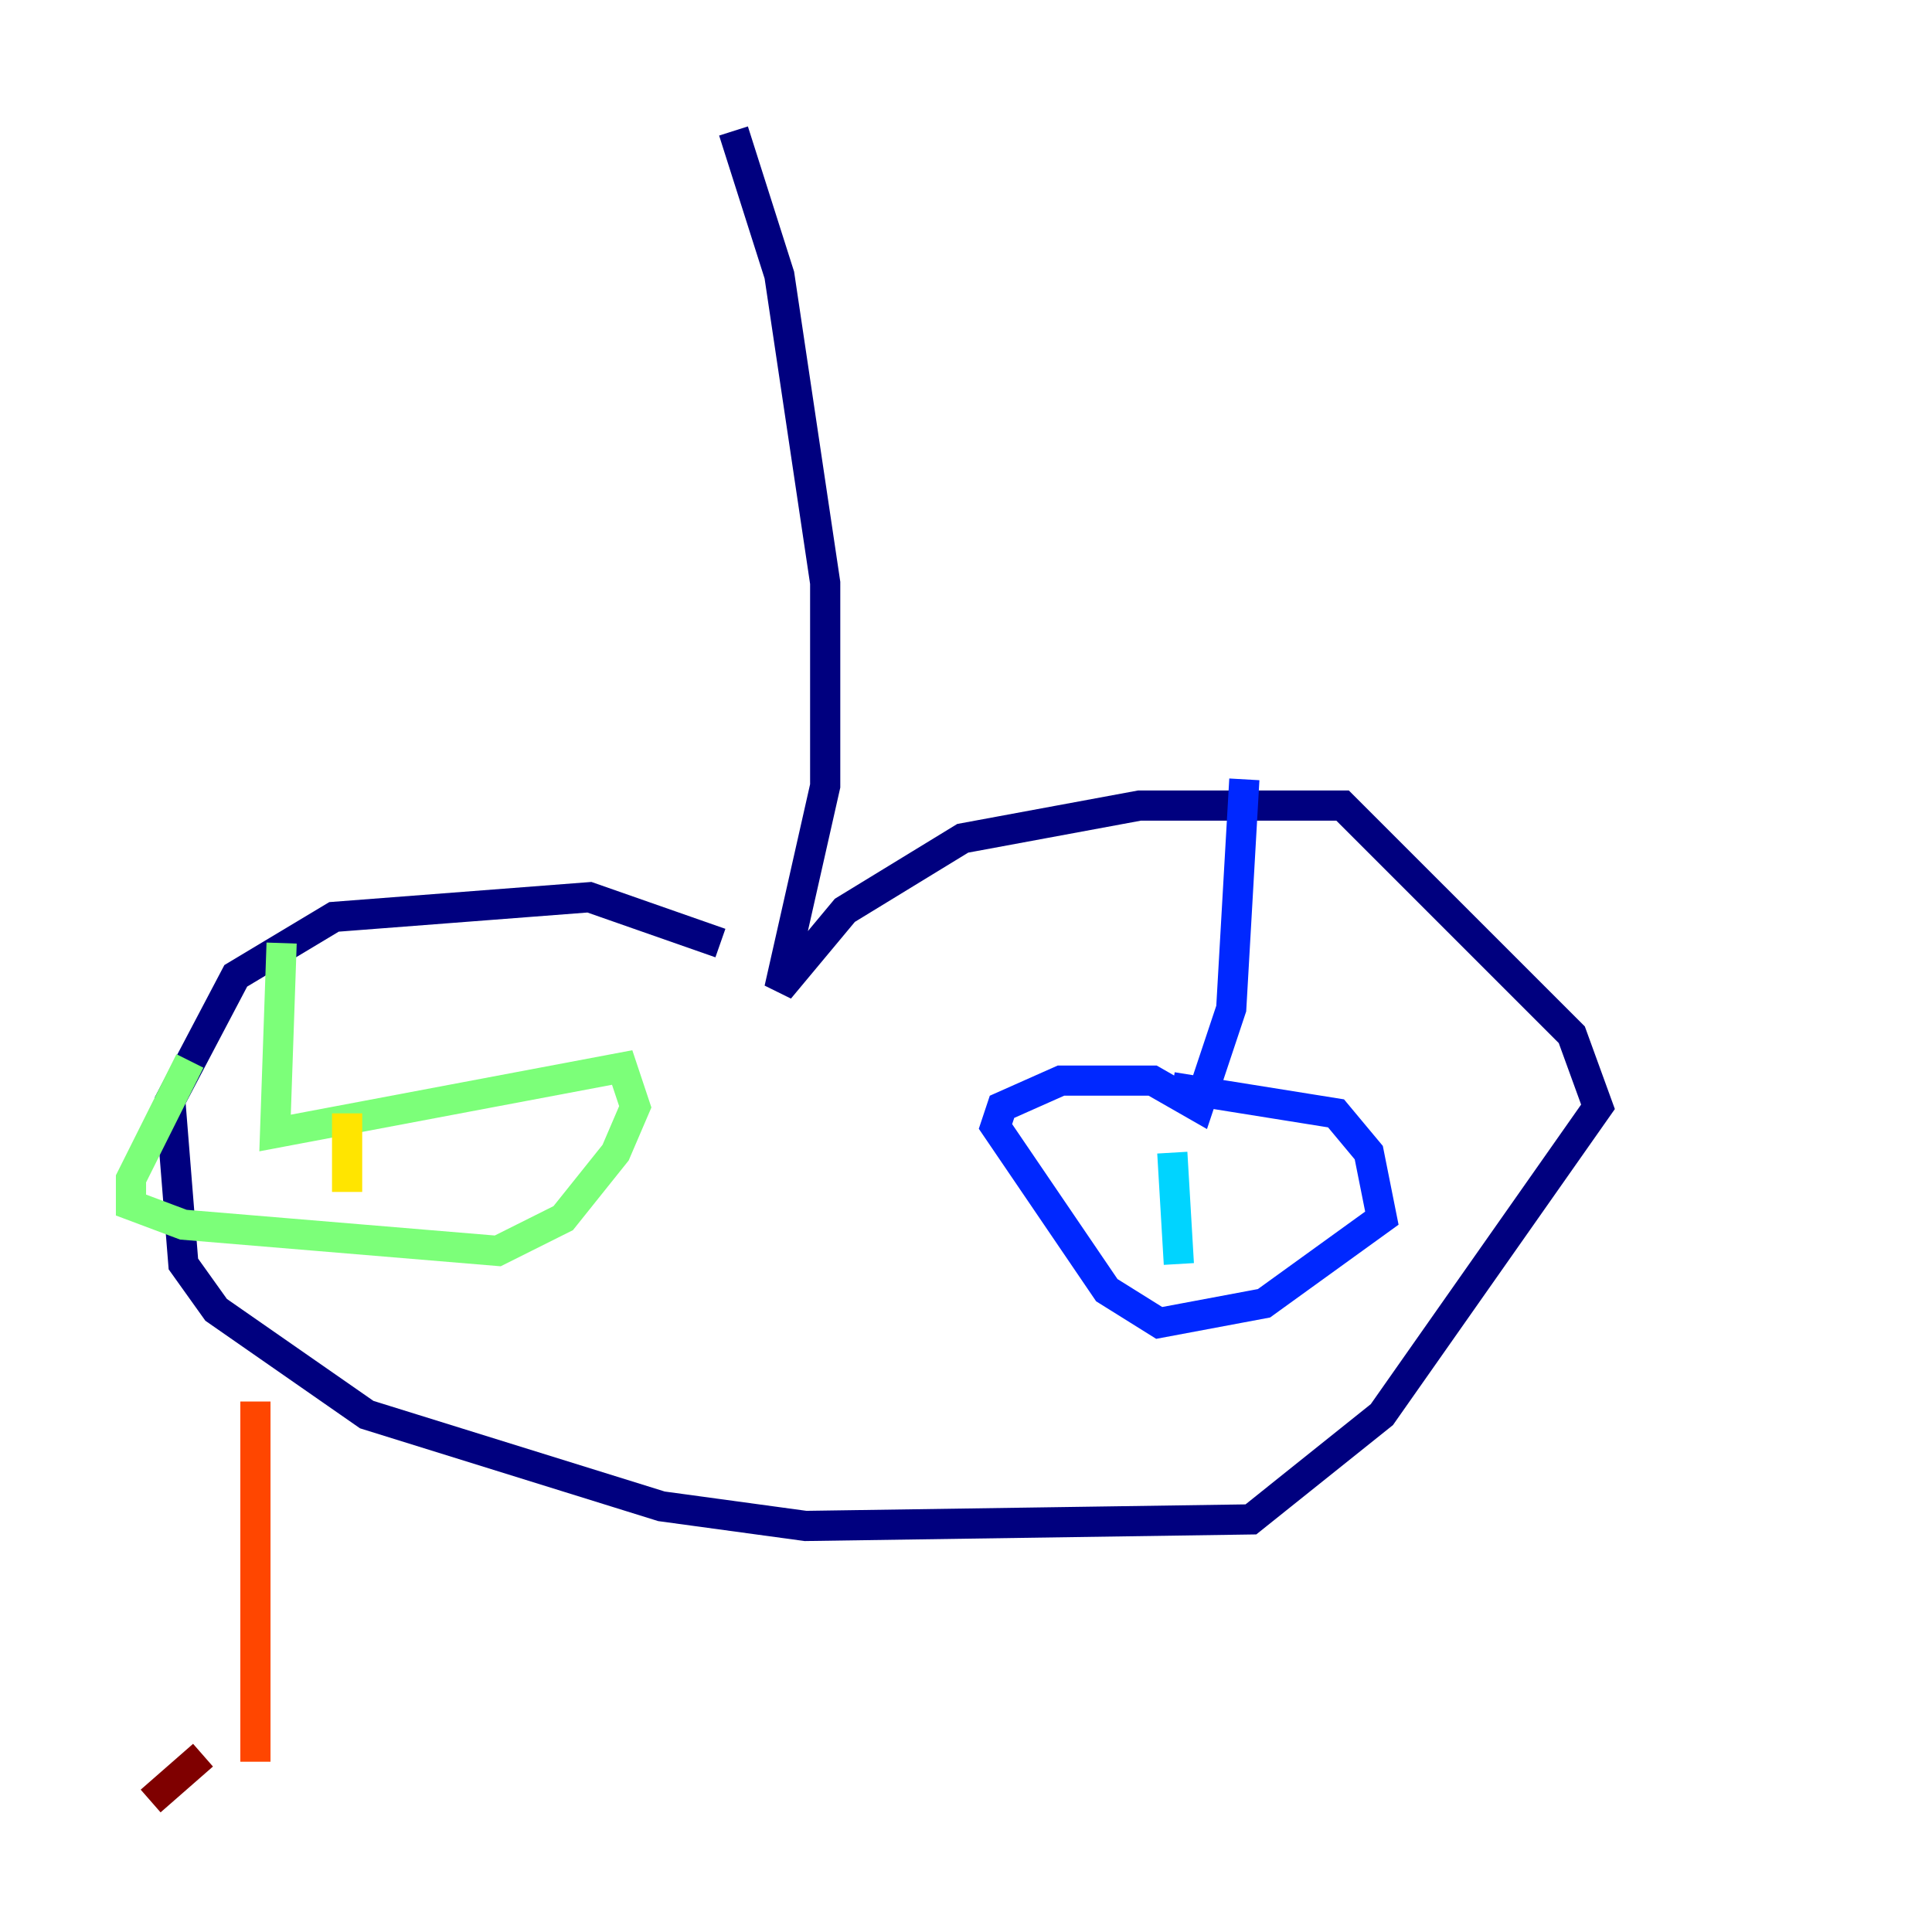 <?xml version="1.0" encoding="utf-8" ?>
<svg baseProfile="tiny" height="128" version="1.2" viewBox="0,0,128,128" width="128" xmlns="http://www.w3.org/2000/svg" xmlns:ev="http://www.w3.org/2001/xml-events" xmlns:xlink="http://www.w3.org/1999/xlink"><defs /><polyline fill="none" points="48.597,8.678 51.634,18.224 54.671,38.617 54.671,52.068 51.634,65.519 55.973,60.312 63.783,55.539 75.498,53.37 88.949,53.37 104.136,68.556 105.871,73.329 91.552,93.722 82.875,100.664 53.37,101.098 43.824,99.797 24.298,93.722 14.319,86.78 12.149,83.742 11.281,72.895 15.62,64.651 22.129,60.746 39.051,59.444 47.729,62.481" stroke="#00007f" stroke-width="2" /><polyline fill="none" points="82.441,51.634 81.573,66.82 79.403,73.329 76.366,71.593 70.291,71.593 66.386,73.329 65.953,74.63 73.329,85.478 76.8,87.647 83.742,86.346 91.552,80.705 90.685,76.366 88.515,73.763 77.668,72.027" stroke="#0028ff" stroke-width="2" /><polyline fill="none" points="78.102,83.742 77.668,76.366" stroke="#00d4ff" stroke-width="2" /><polyline fill="none" points="18.658,62.481 18.224,75.064 41.22,70.725 42.088,73.329 40.786,76.366 37.315,80.705 32.976,82.875 12.149,81.139 8.678,79.837 8.678,78.102 12.583,70.291" stroke="#7cff79" stroke-width="2" /><polyline fill="none" points="22.997,78.969 22.997,73.763" stroke="#ffe500" stroke-width="2" /><polyline fill="none" points="16.922,92.854 16.922,116.719" stroke="#ff4600" stroke-width="2" /><polyline fill="none" points="13.451,116.285 9.98,119.322" stroke="#7f0000" stroke-width="2" /></svg>